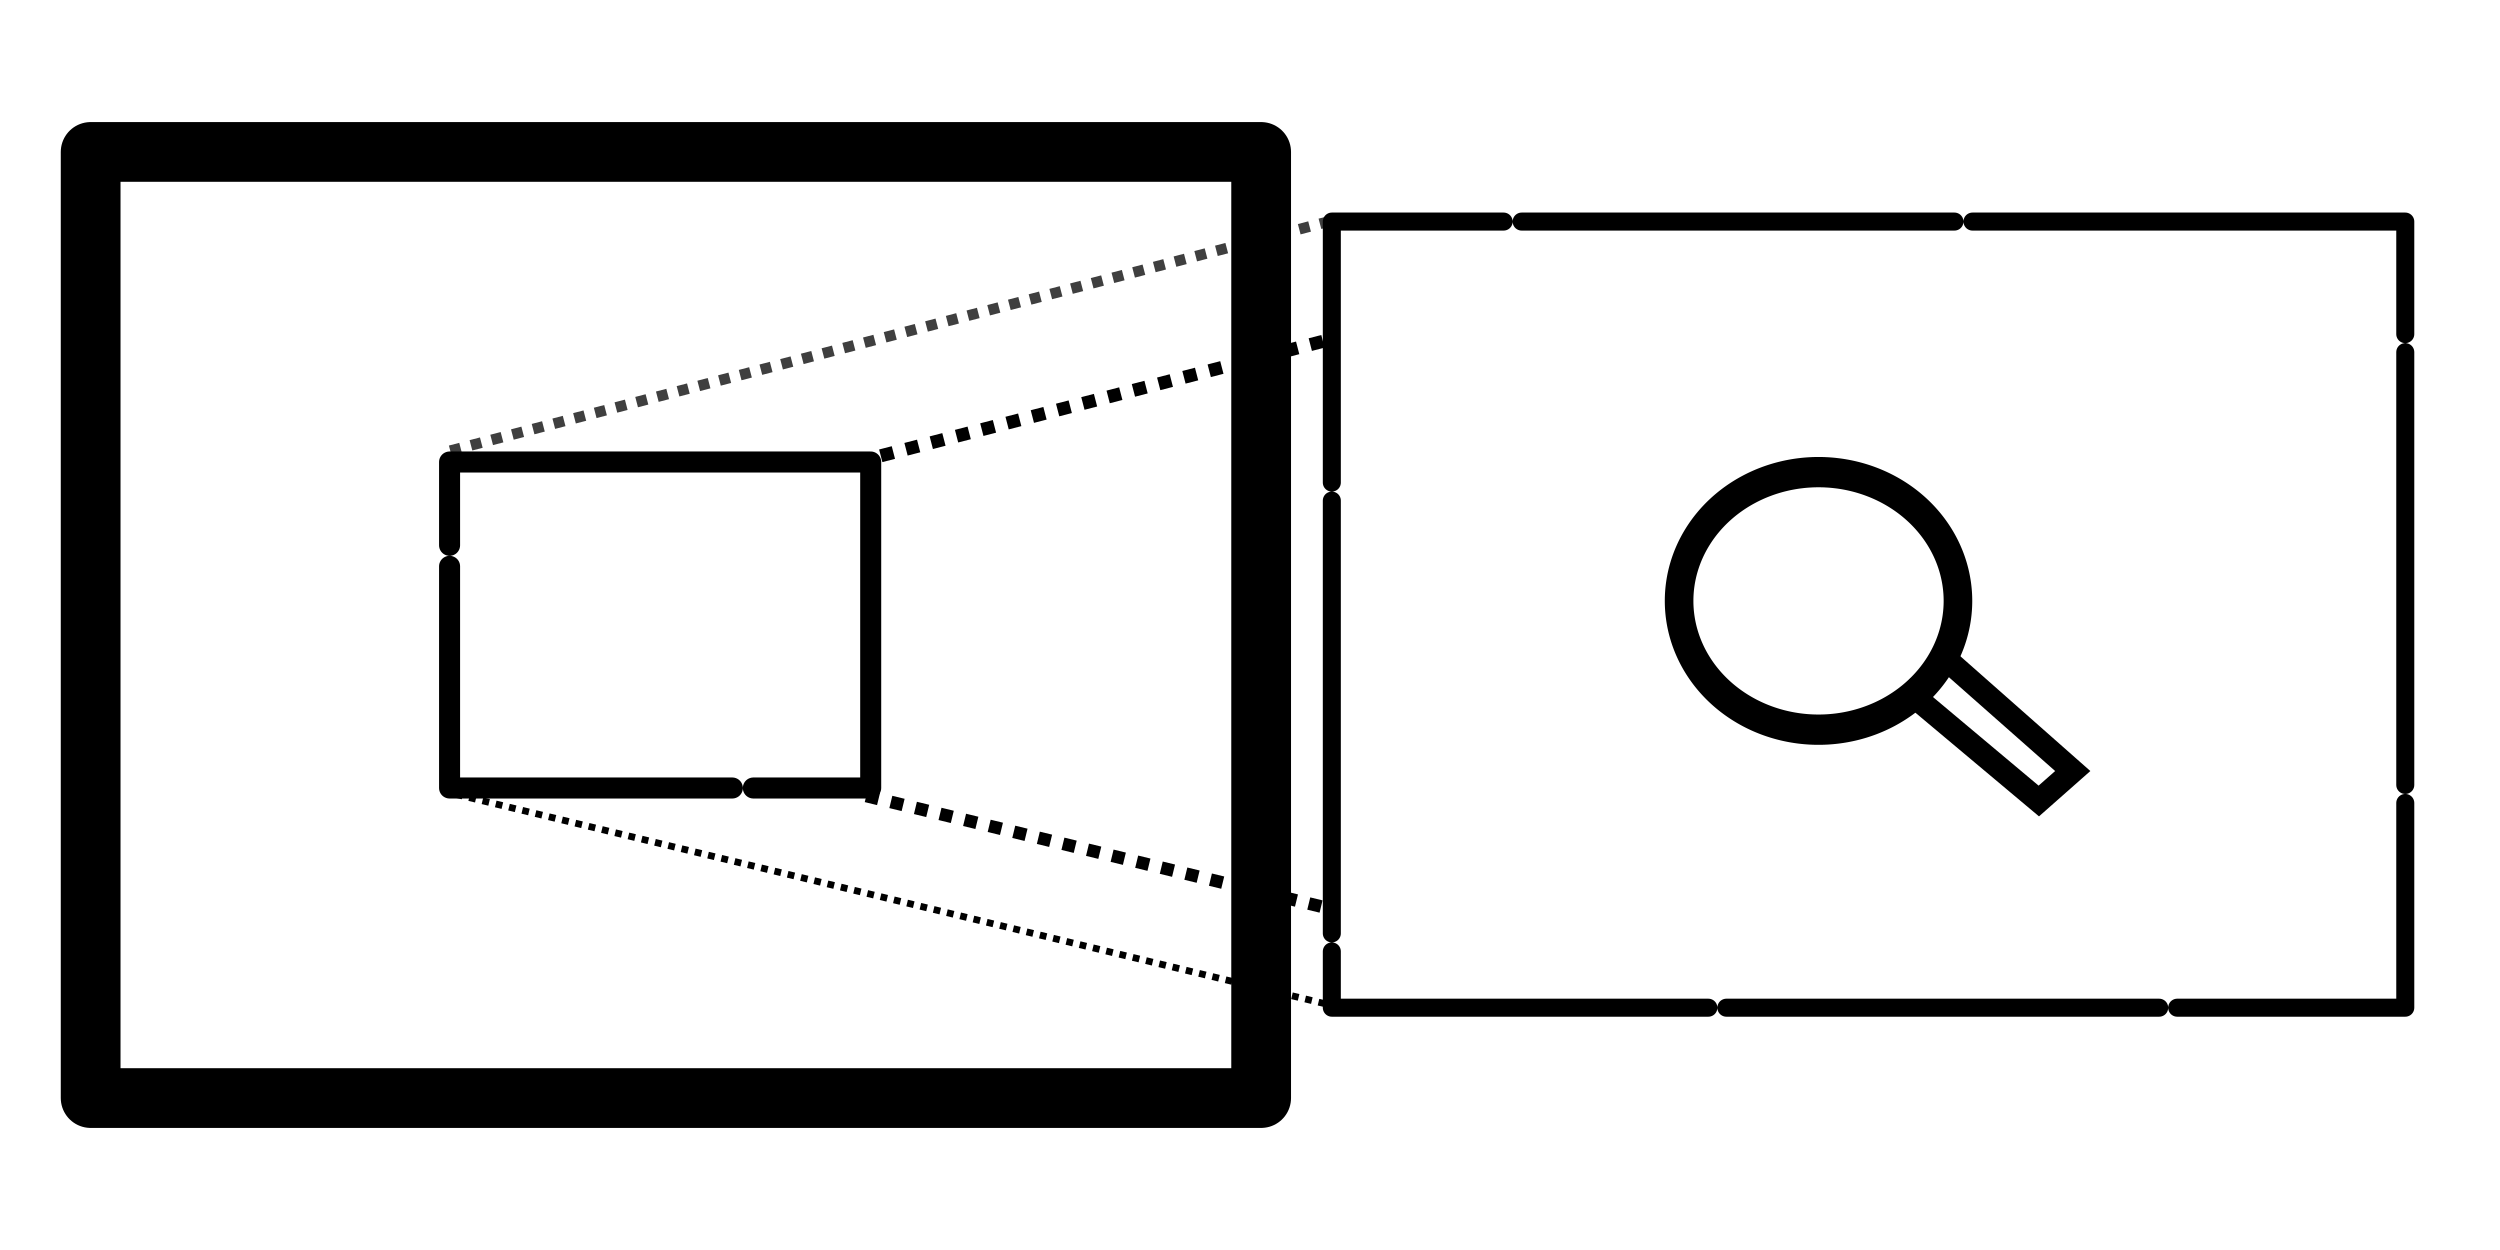 <?xml version="1.0" encoding="UTF-8" standalone="no"?>
<!-- Created with Inkscape (http://www.inkscape.org/) -->

<svg
   xmlns:dc="http://purl.org/dc/elements/1.1/"
   xmlns:cc="http://creativecommons.org/ns#"
   xmlns:rdf="http://www.w3.org/1999/02/22-rdf-syntax-ns#"
   xmlns:svg="http://www.w3.org/2000/svg"
   xmlns="http://www.w3.org/2000/svg"
   xmlns:sodipodi="http://sodipodi.sourceforge.net/DTD/sodipodi-0.dtd"
   xmlns:inkscape="http://www.inkscape.org/namespaces/inkscape"
   width="100"
   height="50"
   id="svg3998"
   version="1.1"
   inkscape:version="0.48.5 r10040"
   sodipodi:docname="type_zoom_window_left_center.svg">
  <defs
     id="defs4000" />
  <sodipodi:namedview
     id="base"
     pagecolor="#ffffff"
     bordercolor="#666666"
     borderopacity="1.0"
     inkscape:pageopacity="0.0"
     inkscape:pageshadow="2"
     inkscape:zoom="6.07"
     inkscape:cx="48.489086"
     inkscape:cy="15.256067"
     inkscape:document-units="px"
     inkscape:current-layer="layer1"
     showgrid="false"
     inkscape:window-width="1364"
     inkscape:window-height="747"
     inkscape:window-x="0"
     inkscape:window-y="19"
     inkscape:window-maximized="1" />
  <g
     inkscape:label="Layer 1"
     inkscape:groupmode="layer"
     id="layer1"
     transform="translate(0,-1002.362)">
    <rect
       ry="0"
       y="1008.44"
       x="-50.446"
       height="37.844"
       width="46.82"
       id="rect3800"
       style="fill:#ffffff;fill-opacity:0;fill-rule:nonzero;stroke:#000000;stroke-width:2.39;stroke-linecap:round;stroke-linejoin:round;stroke-miterlimit:4;stroke-opacity:1;stroke-dasharray:none"
       rx="0"
       transform="scale(-1,1)" />
    <rect
       ry="0"
       y="1020.842"
       x="-34.828"
       height="13.04"
       width="16.845"
       id="rect3802"
       style="fill:#ffffff;fill-opacity:0;fill-rule:nonzero;stroke:#000000;stroke-width:0.841;stroke-linecap:round;stroke-linejoin:round;stroke-miterlimit:4;stroke-opacity:1;stroke-dasharray:20.177, 0.841;stroke-dashoffset:0"
       transform="scale(-1,1)" />
    <rect
       style="fill:none;stroke:#000000;stroke-width:0.721;stroke-linecap:round;stroke-linejoin:round;stroke-miterlimit:4;stroke-opacity:1;stroke-dasharray:17.312, 0.721;stroke-dashoffset:0"
       id="rect3808"
       width="42.938"
       height="31.445"
       x="-96.211"
       y="1011.225"
       transform="scale(-1,1)" />
    <path
       transform="matrix(0.572,0,0,0.606,-143.618,549.863)"
       d="m 388,786.362 a 9.75,8.5 0 1 1 -19.5,0 9.75,8.5 0 1 1 19.5,0 z"
       sodipodi:ry="8.5"
       sodipodi:rx="9.75"
       sodipodi:cy="786.36218"
       sodipodi:cx="378.25"
       id="path3804"
       style="fill:#ffffff;fill-opacity:0;fill-rule:nonzero;stroke:#000000;stroke-width:2;stroke-linecap:round;stroke-linejoin:round;stroke-miterlimit:4;stroke-opacity:1;stroke-dasharray:none"
       sodipodi:type="arc" />
    <path
       inkscape:connector-curvature="0"
       id="path3806"
       d="m 77.479,1028.408 5.431,4.795 -1.358,1.199 -5.431,-4.555"
       style="fill:none;stroke:#000000;stroke-width:0.932px;stroke-linecap:butt;stroke-linejoin:miter;stroke-opacity:1" />
    <path
       style="fill:none;stroke:#000000;stroke-width:0.428;stroke-linecap:butt;stroke-linejoin:miter;stroke-miterlimit:4;stroke-opacity:0.753;stroke-dasharray:0.428, 0.428;stroke-dashoffset:0;marker-start:none"
       d="m 18.01,1020.391 35.353,-9.224"
       id="path3810"
       inkscape:connector-curvature="0" />
    <path
       style="fill:none;stroke:#000000;stroke-width:0.273;stroke-linecap:butt;stroke-linejoin:miter;stroke-miterlimit:4;stroke-opacity:1;stroke-dasharray:0.273, 0.273;stroke-dashoffset:0"
       d="m 18.237,1034.137 34.94,8.417"
       id="path3814"
       inkscape:connector-curvature="0" />
    <path
       style="fill:none;stroke:#000000;stroke-width:0.522;stroke-linecap:butt;stroke-linejoin:miter;stroke-miterlimit:4;stroke-opacity:1;stroke-dasharray:0.522, 0.522;stroke-dashoffset:0"
       d="m 52.917,1016.015 -18.267,4.729"
       id="path5159"
       inkscape:connector-curvature="0" />
    <path
       inkscape:connector-curvature="0"
       id="path3083"
       d="m 34.65,1034.201 18.267,4.44"
       style="fill:none;stroke:#000000;stroke-width:0.506;stroke-linecap:butt;stroke-linejoin:miter;stroke-miterlimit:4;stroke-opacity:1;stroke-dasharray:0.506, 0.506;stroke-dashoffset:0" />
  </g>
</svg>
